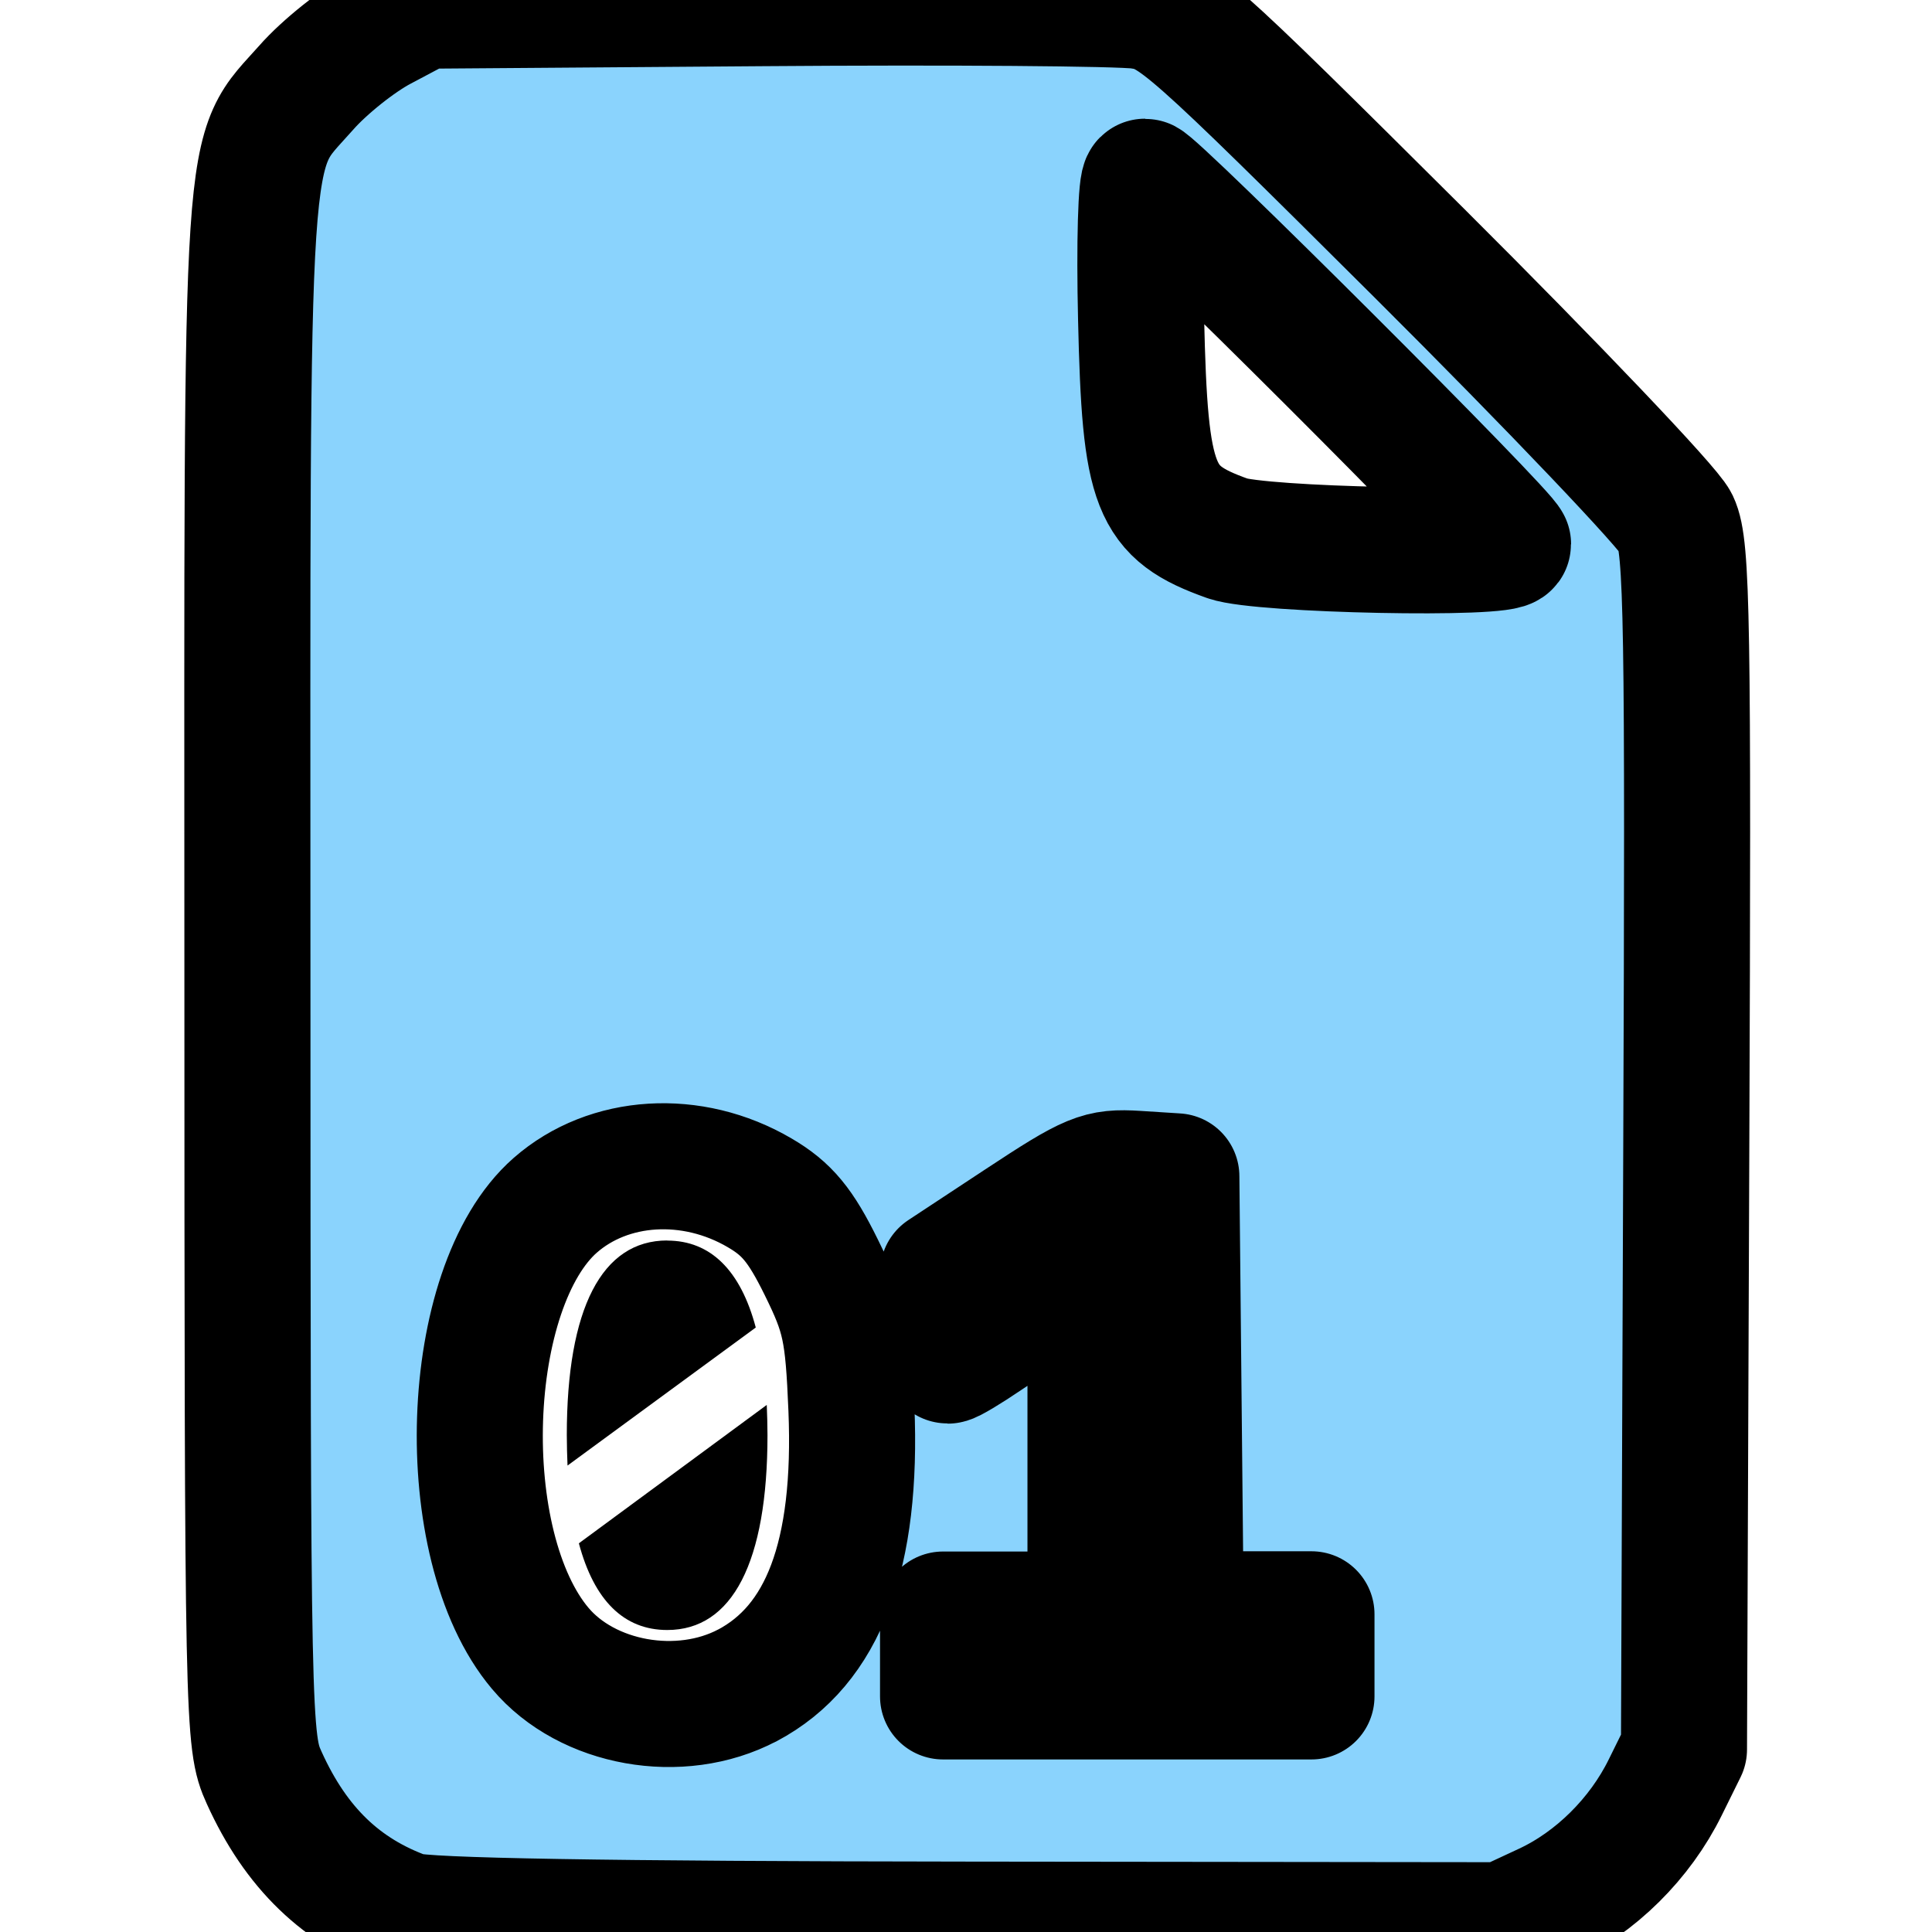 <?xml version="1.0" encoding="UTF-8" standalone="no"?>
<svg
   xmlns:dc="http://purl.org/dc/elements/1.1/"
   xmlns:cc="http://creativecommons.org/ns#"
   xmlns:rdf="http://www.w3.org/1999/02/22-rdf-syntax-ns#"
   xmlns:svg="http://www.w3.org/2000/svg"
   xmlns="http://www.w3.org/2000/svg"
   xmlns:sodipodi="http://sodipodi.sourceforge.net/DTD/sodipodi-0.dtd"
   xmlns:inkscape="http://www.inkscape.org/namespaces/inkscape"
   width="16"
   height="16"
   fill="currentColor"
   class="bi bi-file-earmark-binary-fill"
   viewBox="0 0 16 16"
   version="1.1"
   id="svg16"
   sodipodi:docname="file-earmark-binary-fill_.svg"
   inkscape:version="0.92.5 (2060ec1f9f, 2020-04-08)">
  <defs
     id="defs20" />
  <sodipodi:namedview
     pagecolor="#ffffff"
     bordercolor="#666666"
     borderopacity="1"
     objecttolerance="10"
     gridtolerance="10"
     guidetolerance="10"
     inkscape:pageopacity="0"
     inkscape:pageshadow="2"
     inkscape:window-width="1920"
     inkscape:window-height="1009"
     id="namedview18"
     showgrid="false"
     inkscape:zoom="29.5"
     inkscape:cx="4.1039693"
     inkscape:cy="4.7035892"
     inkscape:window-x="0"
     inkscape:window-y="34"
     inkscape:window-maximized="1"
     inkscape:current-layer="svg16" />
  <path
     d="M5.526 10.273c-.542 0-.832.563-.832 1.612 0 .088.003.173.006.252l1.559-1.143c-.126-.474-.375-.72-.733-.72zm-.732 2.508c.126.472.372.718.732.718.54 0 .83-.563.83-1.614 0-.085-.003-.17-.006-.25l-1.556 1.146z"
     id="path12" />
  <path
     d="M9.293 0H4a2 2 0 0 0-2 2v12a2 2 0 0 0 2 2h8a2 2 0 0 0 2-2V4.707A1 1 0 0 0 13.707 4L10 .293A1 1 0 0 0 9.293 0zM9.5 3.5v-2l3 3h-2a1 1 0 0 1-1-1zm-2.45 8.385c0 1.415-.548 2.206-1.524 2.206C4.548 14.09 4 13.3 4 11.885c0-1.412.548-2.203 1.526-2.203.976 0 1.524.79 1.524 2.203zm3.805 1.52V14h-3v-.595h1.181V10.5h-.05l-1.136.747v-.688l1.19-.786h.69v3.633h1.125z"
     id="path14" />
  <path
     style="fill:#8ad3fd;fill-opacity:1;stroke:#000000;stroke-width:1.044;stroke-linecap:round;stroke-linejoin:round;stroke-miterlimit:4;stroke-dasharray:none;stroke-opacity:1;paint-order:stroke fill markers"
     d="M 3.369,15.862 C 2.829,15.668 2.451,15.304 2.188,14.723 2.053,14.426 2.05,14.304 2.049,8.043 2.047,0.907 2.02,1.311 2.536,0.726 2.687,0.554 2.967,0.331 3.158,0.231 L 3.505,0.047 6.319,0.026 C 7.866,0.014 9.269,0.025 9.437,0.049 9.729,0.091 9.832,0.183 11.758,2.1 c 1.108,1.104 2.063,2.107 2.121,2.229 0.093,0.196 0.103,0.809 0.086,5.191 l -0.019,4.968 -0.155,0.314 c -0.209,0.425 -0.577,0.789 -0.992,0.982 l -0.344,0.16 -4.441,-0.005 c -2.993,-0.003 -4.507,-0.029 -4.644,-0.078 z m 2.82,-1.904 C 6.82,13.624 7.101,12.878 7.051,11.664 7.024,11.018 6.997,10.892 6.801,10.494 6.63,10.147 6.518,10.011 6.292,9.879 5.732,9.55 5.041,9.593 4.598,9.982 3.825,10.66 3.753,12.795 4.474,13.651 c 0.389,0.463 1.159,0.6 1.716,0.306 z M 10.861,13.708 V 13.369 H 10.32 9.778 L 9.76,11.556 9.742,9.742 9.413,9.721 C 9.108,9.702 9.037,9.731 8.447,10.12 L 7.81,10.54 v 0.364 c 0,0.2 0.017,0.364 0.039,0.364 0.021,0 0.166,-0.087 0.322,-0.193 0.156,-0.106 0.413,-0.275 0.572,-0.374 l 0.288,-0.18 v 1.425 1.425 H 8.42 7.81 v 0.339 0.339 H 9.336 10.861 Z M 12.488,4.506 c 0,-0.071 -2.935,-3.001 -3.006,-3.001 -0.032,0 -0.047,0.511 -0.032,1.136 0.032,1.409 0.108,1.601 0.716,1.818 0.274,0.098 2.323,0.139 2.323,0.047 z"
     id="path834"
     inkscape:connector-curvature="0" />
</svg>
